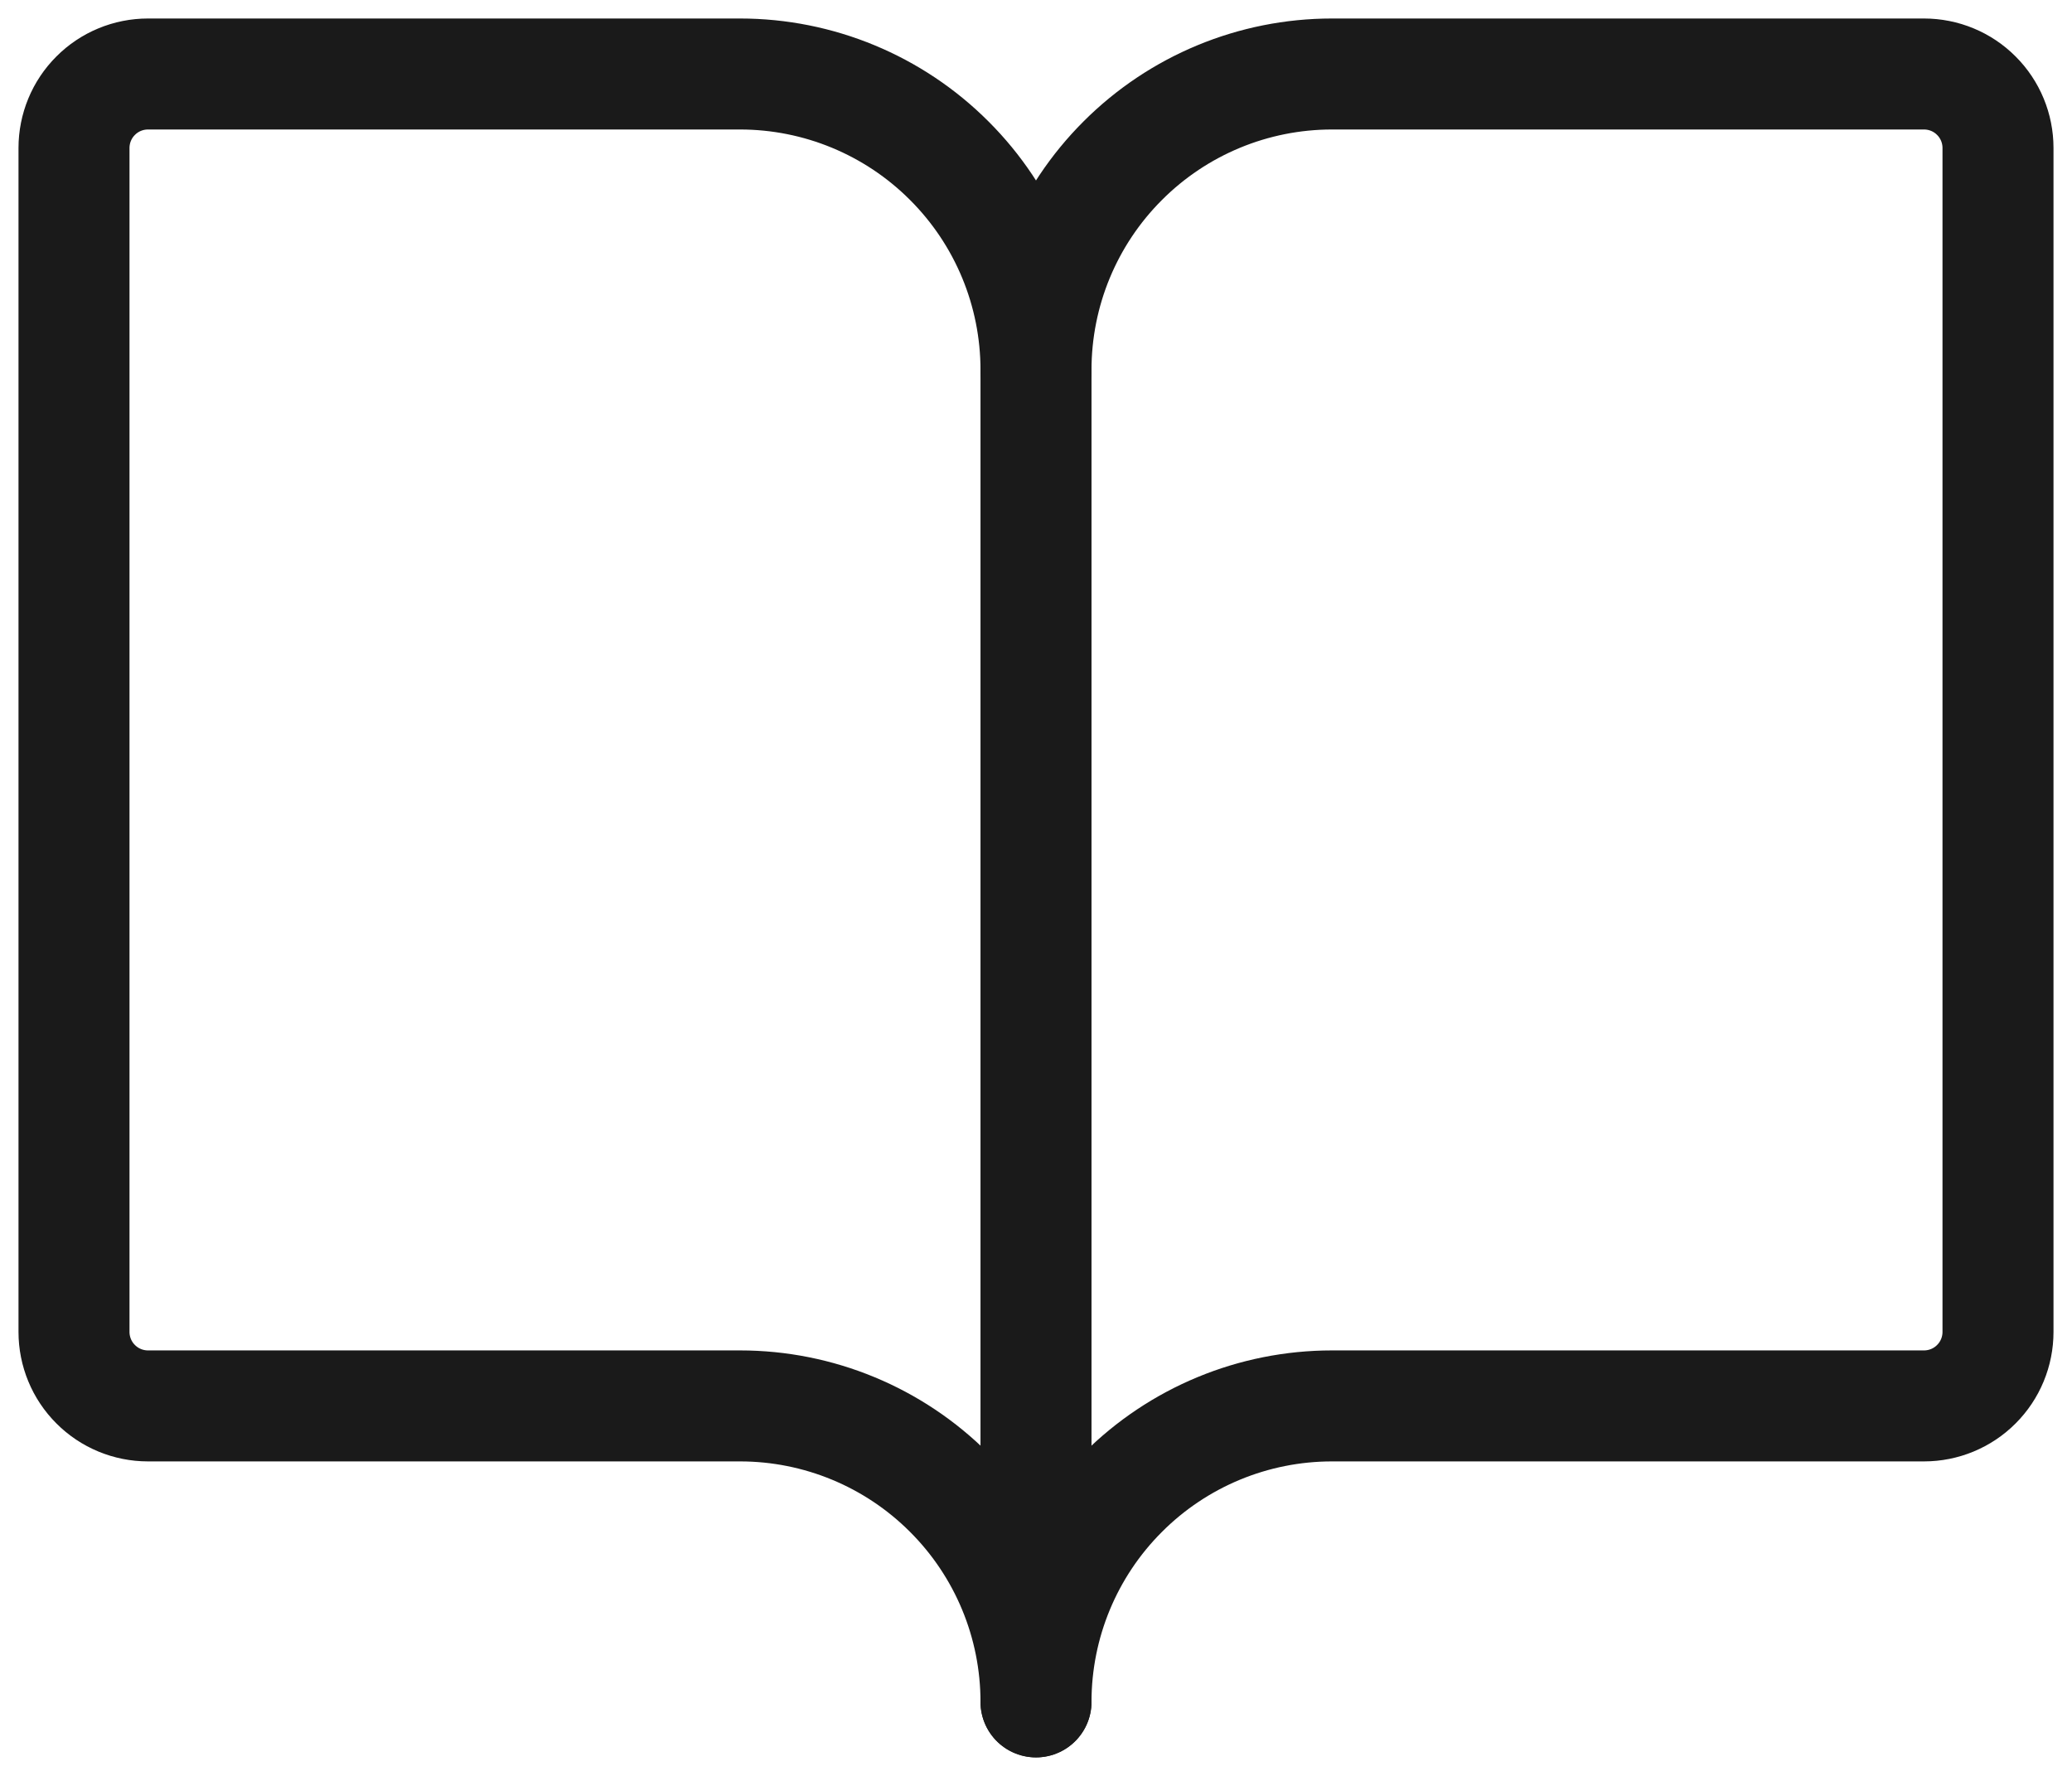 <svg width="28" height="24" viewBox="0 0 28 24" fill="none" xmlns="http://www.w3.org/2000/svg">
<path d="M14 5C14 3.939 14.421 2.922 15.172 2.172C15.922 1.421 16.939 1 18 1H26C26.265 1 26.52 1.105 26.707 1.293C26.895 1.48 27 1.735 27 2V18C27 18.265 26.895 18.52 26.707 18.707C26.52 18.895 26.265 19 26 19H18C16.939 19 15.922 19.421 15.172 20.172C14.421 20.922 14 21.939 14 23" stroke="#1A1A1A" stroke-width="1.5" stroke-linecap="round" stroke-linejoin="round"/>
<path d="M1 18C1 18.265 1.105 18.52 1.293 18.707C1.48 18.895 1.735 19 2 19H10C11.061 19 12.078 19.421 12.828 20.172C13.579 20.922 14 21.939 14 23V5C14 3.939 13.579 2.922 12.828 2.172C12.078 1.421 11.061 1 10 1H2C1.735 1 1.48 1.105 1.293 1.293C1.105 1.48 1 1.735 1 2V18Z" stroke="#1A1A1A" stroke-width="1.5" stroke-linecap="round" stroke-linejoin="round"/>
</svg>
